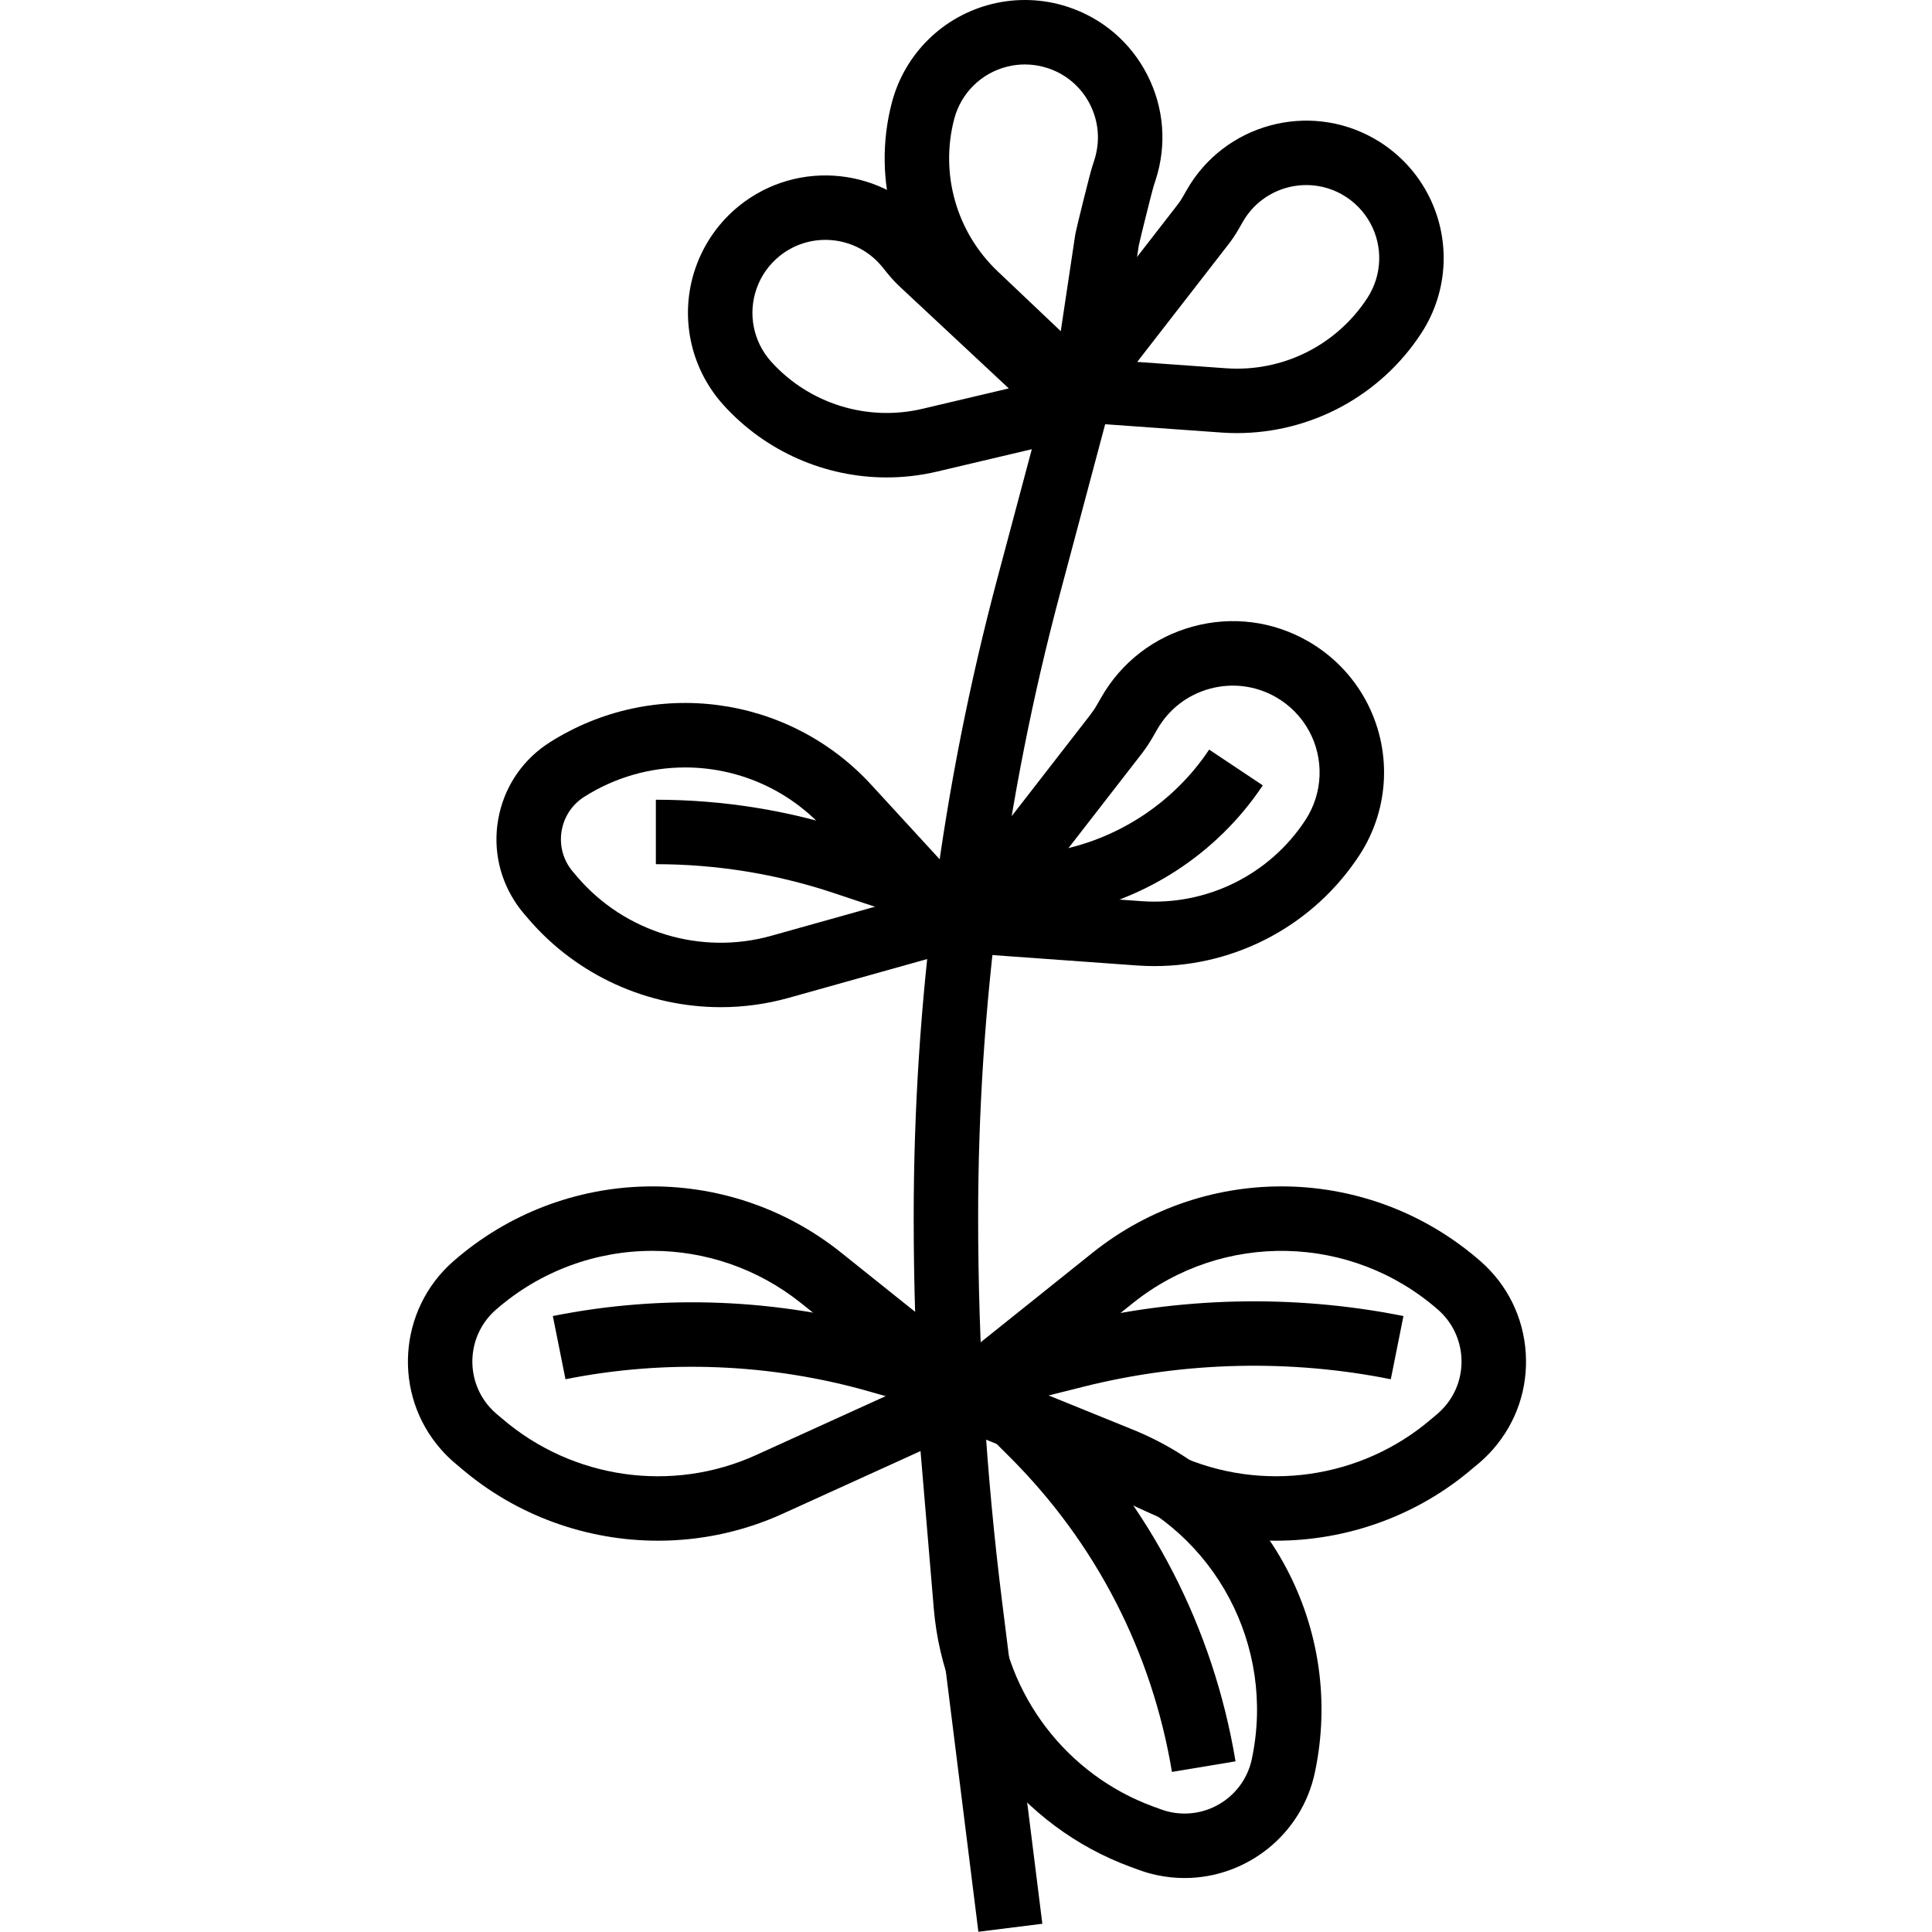 <svg height="488pt" viewBox="-103 0 488 488.06" width="488pt" xmlns="http://www.w3.org/2000/svg"><path d="m63.184 389.211c-17.945 0-35.727-6.281-49.797-18.352l-1.562-1.312c-1.297-1.105-2.445-2.242-3.512-3.465-12.199-13.941-10.781-35.238 3.184-47.469 27.875-24.367 69.086-25.285 97.988-2.156l36.84 29.477c2.211 1.773 3.344 4.555 2.996 7.371-.352 2.805-2.133 5.23-4.707 6.398l-49.926 22.699c-10.059 4.574-20.812 6.809-31.504 6.809zm-1.402-73.223c-14.133 0-28.242 4.988-39.559 14.887-7.207 6.305-7.945 17.301-1.641 24.504.559.637 1.148 1.219 1.777 1.758l1.559 1.312c17.738 15.199 42.848 18.77 64.031 9.133l37.855-17.211-26.488-21.191c-11.008-8.809-24.285-13.191-37.535-13.191zm0 0"/><path d="m79.066 254.434c-18.379 0-36.297-7.941-48.578-22.266l-1.117-1.309c-.91-1.059-1.746-2.184-2.488-3.367-4.129-6.508-5.48-14.27-3.793-21.816 1.691-7.555 6.219-13.992 12.754-18.141 26.133-16.582 60.305-12.07 81.238 10.734l26.055 28.375c1.91 2.086 2.609 5.016 1.832 7.738-.773 2.723-2.91 4.844-5.633 5.609l-43.141 12.09c-5.652 1.582-11.414 2.352-17.129 2.352zm-9.023-60.562c-8.773 0-17.609 2.426-25.477 7.414-2.863 1.82-4.848 4.641-5.586 7.945-.738 3.309-.148 6.703 1.664 9.562.34.535.699 1.016 1.086 1.469l1.121 1.312c11.992 13.98 31.195 19.805 48.945 14.828l30.375-8.512-17.09-18.609c-9.293-10.125-22.094-15.41-35.039-15.41zm0 0"/><path d="m219.312 389.211c-10.691 0-21.449-2.227-31.516-6.809l-49.926-22.699c-2.578-1.168-4.359-3.594-4.707-6.398-.352-2.809.781-5.598 2.988-7.371l36.832-29.477c28.918-23.121 70.129-22.211 97.996 2.156 6.773 5.93 10.82 14.129 11.418 23.098.602 8.977-2.332 17.645-8.262 24.41-1.066 1.215-2.203 2.344-3.418 3.387l-1.688 1.406c-14.027 12.031-31.789 18.297-49.719 18.297zm-62.637-38.84 37.863 17.211c21.191 9.621 46.289 6.059 63.965-9.078l1.695-1.422c.57-.492 1.152-1.082 1.699-1.703 6.301-7.195 5.566-18.199-1.645-24.512-21.902-19.164-54.344-19.895-77.09-1.688zm0 0"/><path d="m196.215 474.426c-2.305 0-4.633-.238-6.965-.73-1.598-.34-3.148-.785-4.648-1.344l-1.973-.723c-27.766-10.188-47.305-35.812-49.77-65.301l-4.602-54.688c-.234-2.824 1.012-5.566 3.289-7.242 2.277-1.672 5.273-2.035 7.887-.988l43.711 17.738c34.316 13.934 53.66 50.34 45.996 86.578-3.34 15.816-17.355 26.699-32.926 26.699zm-50.617-110.938 3.492 41.48c1.938 23.203 17.312 43.363 39.16 51.379l2.004.73c.777.297 1.582.52 2.387.691 9.391 1.965 18.586-4.043 20.566-13.402 6.035-28.52-9.184-57.168-36.184-68.125zm0 0"/><path d="m209.453 109.41c-1.309 0-2.629-.043-3.957-.141l-37.586-2.691c-2.996-.215-5.629-2.062-6.852-4.801-1.227-2.742-.844-5.934 1-8.309l32.32-41.664c.551-.699 1.012-1.391 1.414-2.113l.973-1.703c9.492-16.625 30.738-22.441 47.371-12.961 5.621 3.203 10.223 7.898 13.309 13.574 6.098 11.215 5.566 24.836-1.402 35.535-10.293 15.828-27.879 25.273-46.59 25.273zm-25.203-17.984 22.406 1.602c14.312 1.031 27.957-5.793 35.746-17.77 3.699-5.688 3.984-12.918.742-18.875-1.648-3.02-4.086-5.512-7.07-7.211-8.855-5.039-20.129-1.949-25.164 6.895l-.938 1.637c-.777 1.395-1.719 2.801-2.758 4.129zm0 0"/><path d="m188.641 244.055c-1.48 0-2.969-.051-4.453-.16l-42.516-3.059c-2.992-.219-5.629-2.066-6.848-4.809-1.227-2.742-.84-5.934 1-8.305l36.562-47.125c.637-.816 1.211-1.668 1.711-2.559l1.082-1.883c5.078-8.863 13.316-15.219 23.184-17.895 9.867-2.68 20.188-1.352 29.043 3.73 6.125 3.512 11.148 8.637 14.527 14.82 6.727 12.34 6.164 27.324-1.473 39.113-11.461 17.621-31.023 28.129-51.82 28.129zm-30.629-18.371 27.352 1.969c16.48 1.18 32.398-6.703 41.441-20.59 4.371-6.758 4.699-15.363.84-22.445-1.938-3.539-4.816-6.48-8.332-8.496-5.102-2.922-11.012-3.676-16.688-2.145-5.668 1.535-10.398 5.188-13.324 10.285l-1.051 1.828c-.867 1.539-1.887 3.055-3.008 4.496zm0 0"/><path d="m170.672 108.465c-2.055 0-4.062-.773-5.605-2.234l-27.293-25.891c-14.688-13.953-20.633-34.785-15.516-54.379 3.223-12.359 12.938-21.922 25.344-24.961 6.262-1.535 12.828-1.305 18.98.691 8.828 2.859 16.008 8.984 20.23 17.25 4.211 8.266 4.961 17.676 2.098 26.5l-.566 1.758c-.418 1.406-3.41 13.375-3.703 14.859l-5.918 39.473c-.453 3.004-2.535 5.504-5.406 6.492-.867.297-1.754.441-2.645.441zm-14.797-92.184c-1.477 0-2.949.176-4.395.535-6.594 1.613-11.75 6.691-13.465 13.262-3.621 13.852.586 28.586 10.965 38.449l15.957 15.133 3.645-24.297c.316-1.816 3.766-15.656 4.285-17.203l.547-1.715c1.527-4.715 1.129-9.715-1.105-14.102-2.238-4.391-6.059-7.645-10.75-9.164-1.844-.598-3.77-.898-5.684-.898zm0 0"/><path d="m120.965 120.609c-15.492 0-30.527-6.488-41.191-18.25-8.582-9.461-11.281-22.82-7.039-34.867 2.148-6.09 5.941-11.449 10.969-15.504 14.918-12.012 36.824-9.656 48.852 5.258l1.156 1.434c.574.711 1.164 1.352 1.801 1.945l38.539 35.977c2.195 2.047 3.082 5.141 2.312 8.039-.77 2.902-3.078 5.145-6.004 5.832l-36.637 8.648c-4.234 1-8.512 1.488-12.758 1.488zm-15.492-60.012c-4.062 0-8.148 1.332-11.551 4.074-2.672 2.148-4.688 4.996-5.824 8.23-2.254 6.398-.824 13.492 3.734 18.52 9.609 10.594 24.23 15.137 38.152 11.855l21.832-5.152-27.422-25.598c-1.215-1.133-2.332-2.348-3.363-3.633l-1.145-1.414c-3.652-4.531-9.012-6.883-14.414-6.883zm0 0"/><path d="m144.129 488-10.184-81.504c-4.09-32.68-6.16-65.969-6.16-98.926 0-54.543 7.121-108.91 21.176-161.598l11.668-43.746 15.727 4.199-11.664 43.746c-13.684 51.316-20.625 104.273-20.625 157.398 0 32.289 2.031 64.887 6.035 96.906l10.184 81.504zm0 0"/><path d="m193.027 447.617c-5.047-30.27-19.176-57.738-40.875-79.445l-13.84-13.836c-2.074-2.074-2.875-5.102-2.094-7.926.785-2.832 3.027-5.016 5.875-5.723l24.848-6.219c27.527-6.879 56.777-7.578 84.566-2.012l-3.195 15.965c-25.453-5.105-52.215-4.469-77.418 1.836l-10.902 2.73 3.676 3.672c24.105 24.113 39.816 54.645 45.422 88.285zm0 0"/><path d="m133.688 356.41-17.098-4.887c-24.859-7.102-51.406-8.168-76.766-3.102l-3.199-15.965c27.895-5.59 57.094-4.406 84.438 3.402l17.102 4.891zm0 0"/><path d="m133.352 234.176-25.68-8.555c-14.543-4.852-29.688-7.312-45.02-7.312v-16.281c17.09 0 33.969 2.738 50.168 8.145l25.68 8.555zm0 0"/><path d="m145.402 234.48-2.672-16.059 19.902-3.312c16.188-2.699 30.688-12.082 39.793-25.742l13.547 9.031c-11.582 17.387-30.055 29.332-50.668 32.773zm0 0"/></svg>
